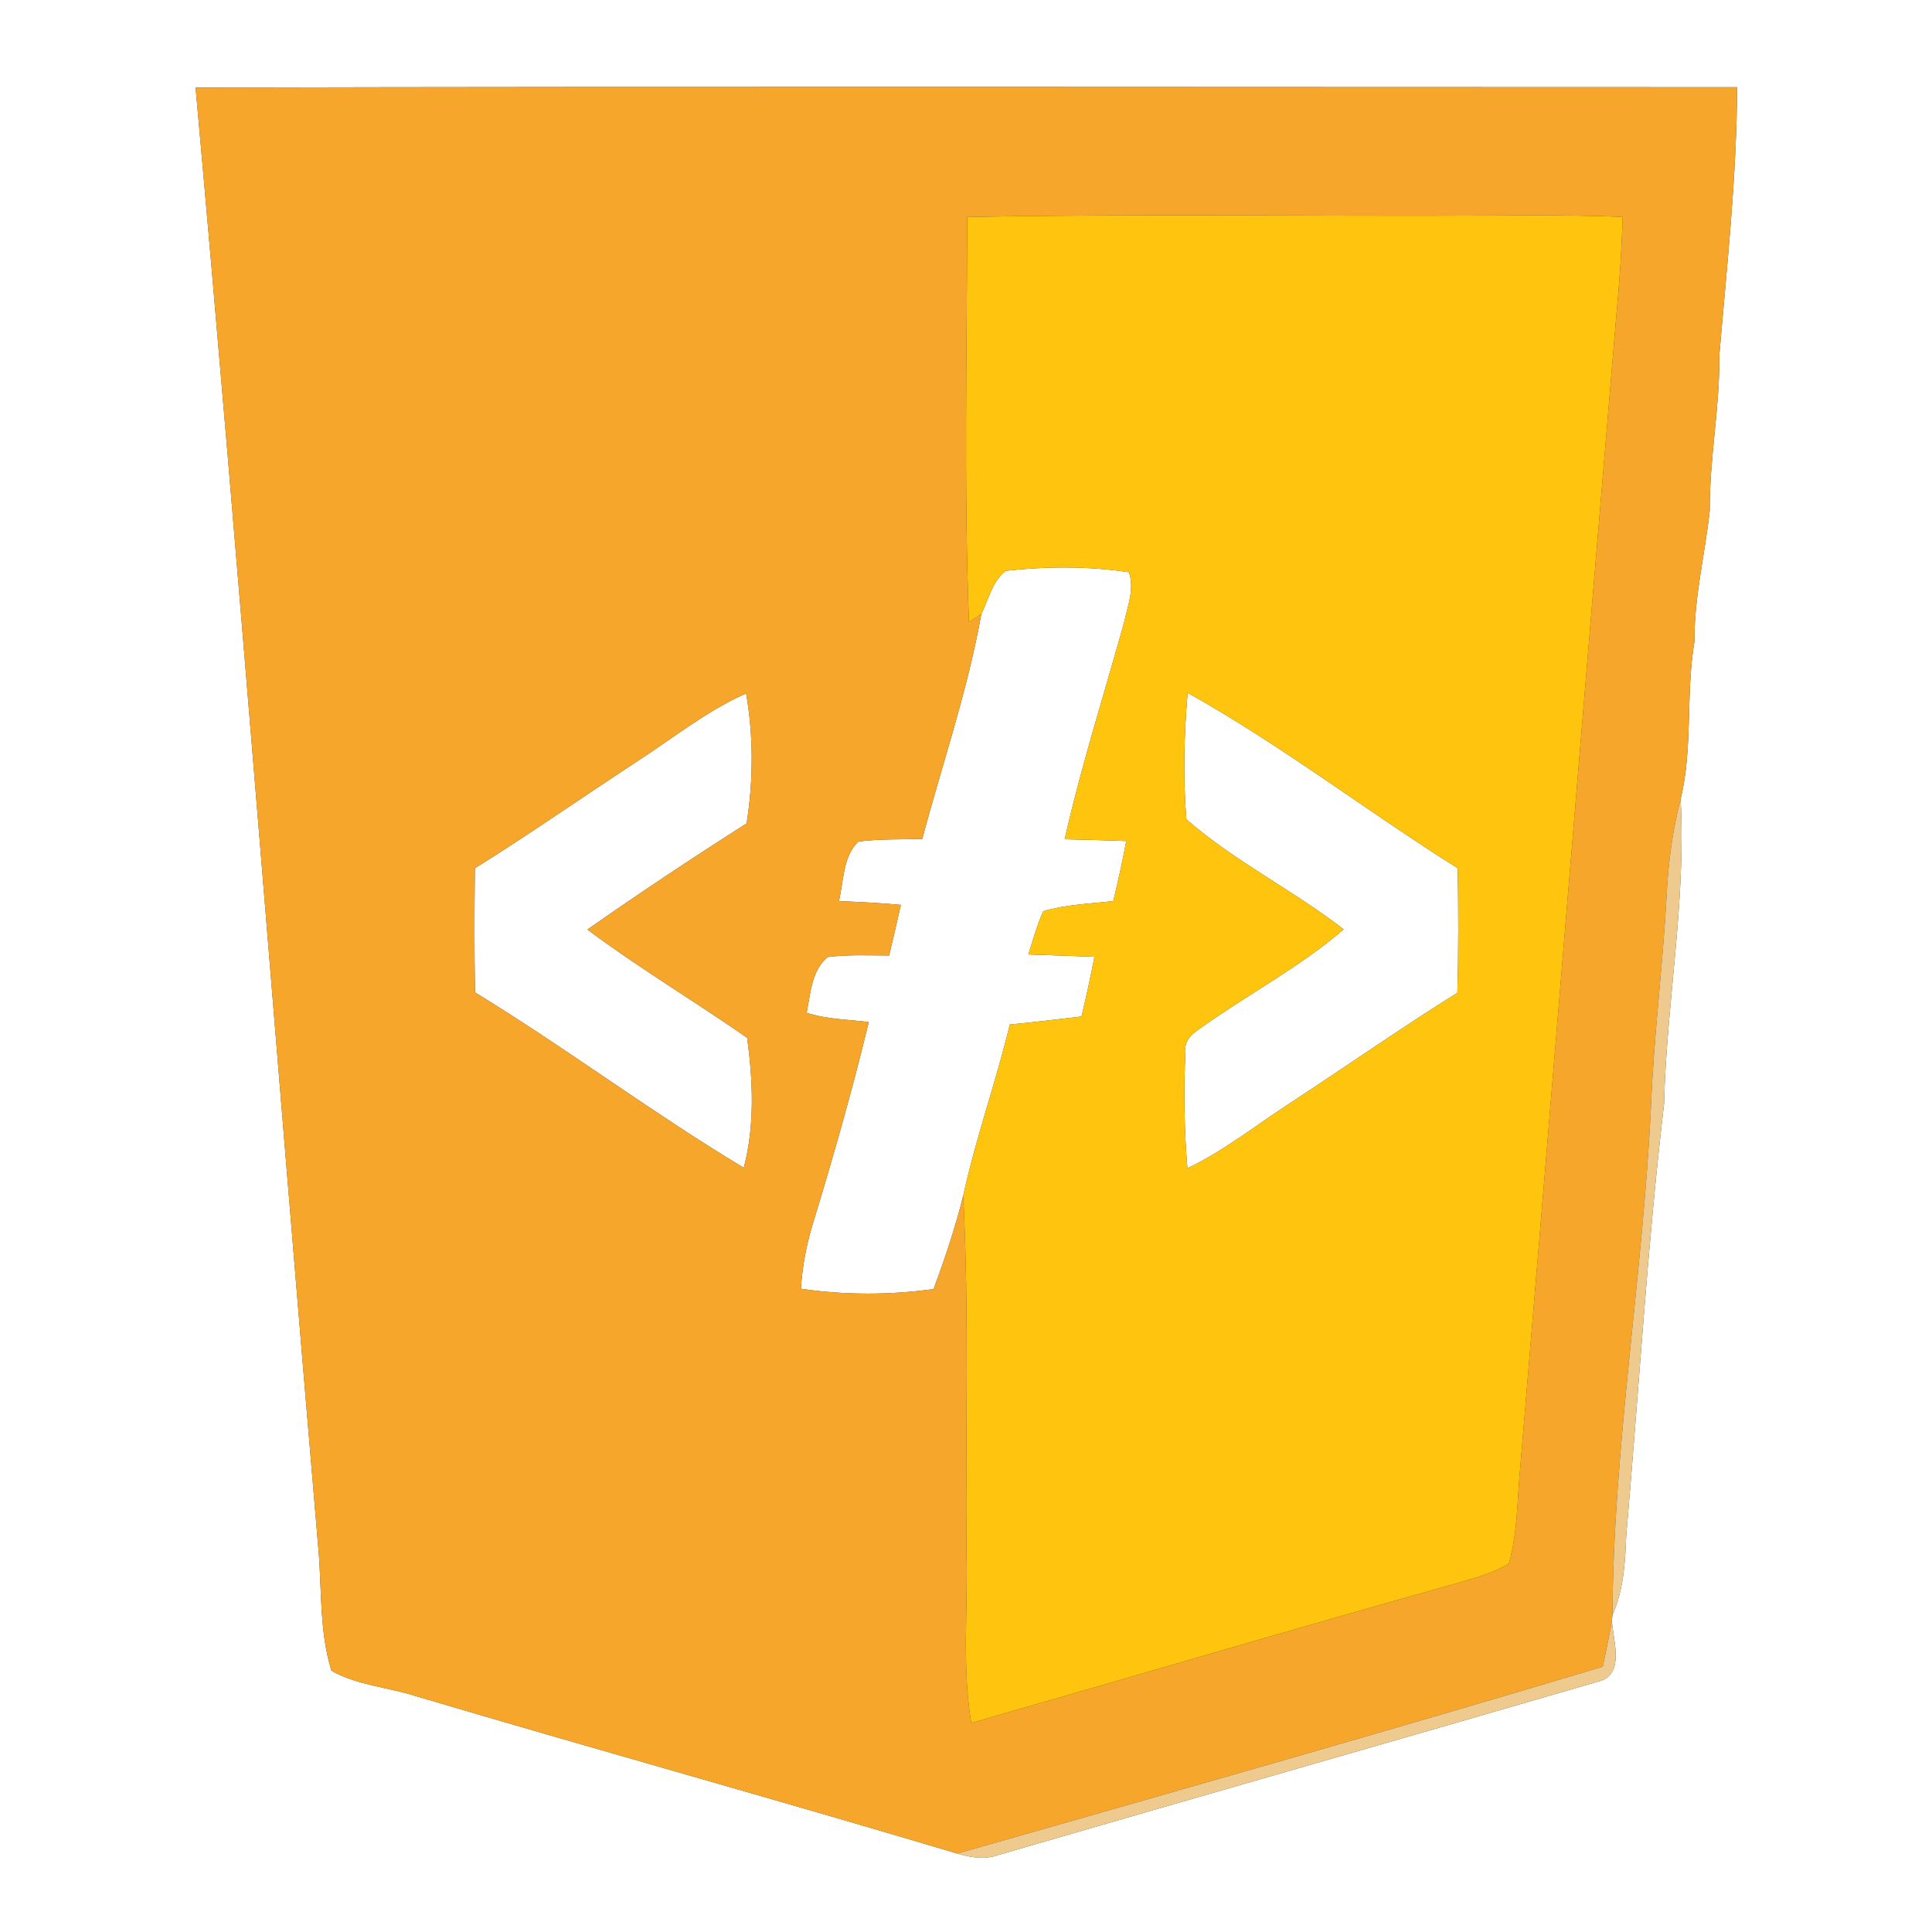 <?xml version="1.0" encoding="UTF-8" ?>
<!DOCTYPE svg PUBLIC "-//W3C//DTD SVG 1.1//EN" "http://www.w3.org/Graphics/SVG/1.1/DTD/svg11.dtd">
<svg width="250pt" height="250pt" viewBox="0 0 250 250" version="1.1" xmlns="http://www.w3.org/2000/svg">
<rect x="0" y="0" width="250" height="250" fill="#333333" stroke="none"/>
<g id="#ffffffff">
<path fill="#ffffff" opacity="1.00" d=" M 0.00 0.00 L 250.00 0.00 L 250.00 250.00 L 0.00 250.00 L 0.00 0.00 M 25.31 11.33 C 30.98 74.19 35.79 137.11 41.16 199.99 C 41.68 205.39 41.26 210.95 42.89 216.19 C 46.21 218.07 50.16 218.32 53.76 219.46 C 77.09 226.39 100.56 232.88 123.88 239.85 C 125.57 240.35 127.38 240.66 129.10 240.06 C 154.97 232.52 180.89 225.15 206.76 217.61 C 210.34 216.79 208.74 212.31 208.58 209.76 L 208.65 208.97 C 210.09 205.75 210.30 202.21 210.43 198.74 C 212.06 180.11 213.13 161.42 215.33 142.84 C 215.65 129.68 218.20 116.60 217.47 103.43 C 219.09 96.73 218.11 89.74 219.27 82.96 C 219.21 77.26 220.63 71.73 221.24 66.09 C 221.19 59.35 222.56 52.71 222.48 45.97 C 223.46 34.42 224.73 22.89 224.78 11.28 C 158.29 11.28 91.80 11.17 25.31 11.33 Z" />
<path fill="#ffffff" opacity="1.00" d=" M 126.98 79.46 C 127.93 77.57 128.40 75.19 130.15 73.86 C 135.42 73.28 140.84 73.24 146.09 74.05 C 146.82 76.18 145.93 78.38 145.48 80.46 C 142.88 89.83 139.91 99.10 137.77 108.60 C 140.43 108.66 143.09 108.73 145.74 108.83 C 145.25 111.43 144.68 114.02 144.06 116.59 C 141.03 116.96 137.93 117.03 135.00 117.91 C 134.19 119.71 133.66 121.63 133.07 123.51 C 135.92 123.61 138.77 123.69 141.62 123.81 C 141.12 126.40 140.56 128.97 139.95 131.53 C 136.86 131.90 133.77 132.28 130.67 132.57 C 128.88 140.02 126.27 147.24 124.64 154.73 C 123.62 158.83 122.27 162.84 120.81 166.80 C 115.12 167.60 109.32 167.59 103.64 166.77 C 103.81 163.85 104.37 160.98 105.23 158.19 C 107.85 149.61 110.31 140.98 112.42 132.25 C 109.73 131.91 106.97 131.91 104.38 131.05 C 104.88 128.58 105.01 125.57 107.10 123.84 C 109.73 123.50 112.40 123.64 115.05 123.64 C 115.57 121.46 116.09 119.28 116.57 117.09 C 113.90 116.84 111.22 116.71 108.55 116.60 C 109.19 114.02 109.04 110.86 111.07 108.90 C 113.81 108.54 116.58 108.64 119.34 108.56 C 121.92 98.87 125.22 89.35 126.98 79.46 Z" />
<path fill="#ffffff" opacity="1.00" d=" M 82.52 98.47 C 87.14 95.47 91.48 91.97 96.55 89.73 C 97.51 95.29 97.49 100.98 96.61 106.55 C 89.65 110.98 82.77 115.55 76.01 120.28 C 82.68 125.27 89.85 129.53 96.68 134.29 C 97.44 139.88 97.68 145.61 96.25 151.11 C 84.38 143.99 73.29 135.64 61.47 128.42 C 61.37 123.07 61.39 117.71 61.45 112.35 C 68.59 107.90 75.48 103.07 82.52 98.47 Z" />
<path fill="#ffffff" opacity="1.00" d=" M 153.68 89.65 C 165.81 96.42 176.86 104.96 188.63 112.35 C 188.71 117.72 188.74 123.09 188.58 128.47 C 181.41 132.94 174.49 137.79 167.42 142.42 C 162.84 145.37 158.57 148.81 153.65 151.18 C 153.23 146.13 153.16 141.04 153.40 135.98 C 153.21 134.37 154.65 133.53 155.76 132.74 C 161.75 128.52 168.29 125.05 173.87 120.26 C 167.32 115.17 159.75 111.47 153.52 106.02 C 153.07 100.58 153.22 95.09 153.68 89.65 Z" />
</g>
<g id="#f7a62cff">
<path fill="#f7a62c" opacity="1.00" d=" M 25.31 11.33 C 91.80 11.17 158.29 11.28 224.78 11.28 C 224.73 22.89 223.46 34.42 222.48 45.97 C 222.56 52.71 221.19 59.35 221.24 66.09 C 220.63 71.73 219.21 77.26 219.27 82.96 C 218.11 89.74 219.09 96.73 217.47 103.43 C 216.40 107.50 215.87 111.69 215.66 115.89 C 215.17 124.96 214.01 133.98 213.64 143.06 C 212.60 165.07 208.78 186.91 208.65 208.97 L 208.58 209.76 C 208.23 211.74 207.80 213.70 207.40 215.67 C 179.64 223.99 151.74 231.90 123.88 239.85 C 100.56 232.88 77.09 226.39 53.76 219.46 C 50.16 218.32 46.21 218.07 42.89 216.19 C 41.26 210.95 41.68 205.39 41.16 199.99 C 35.79 137.11 30.98 74.19 25.31 11.33 M 125.16 28.08 C 125.12 45.55 124.72 63.04 125.38 80.49 C 125.78 80.23 126.58 79.72 126.98 79.46 C 125.22 89.35 121.92 98.87 119.34 108.56 C 116.58 108.64 113.81 108.54 111.07 108.90 C 109.04 110.86 109.19 114.02 108.55 116.60 C 111.22 116.71 113.90 116.84 116.57 117.09 C 116.09 119.28 115.57 121.46 115.05 123.64 C 112.40 123.64 109.73 123.50 107.10 123.84 C 105.01 125.57 104.88 128.58 104.38 131.05 C 106.97 131.91 109.73 131.91 112.42 132.25 C 110.31 140.98 107.85 149.61 105.23 158.19 C 104.37 160.98 103.81 163.85 103.64 166.77 C 109.32 167.59 115.12 167.60 120.81 166.80 C 122.27 162.84 123.62 158.83 124.64 154.73 C 125.43 170.14 124.91 185.57 125.06 201.00 C 125.26 208.31 124.46 215.69 125.68 222.95 C 147.25 216.76 168.77 210.39 190.38 204.34 C 192.06 203.81 193.76 203.26 195.25 202.31 C 196.40 198.31 196.31 194.10 196.71 190.00 C 200.89 140.32 204.93 90.64 209.14 40.97 C 209.56 36.68 209.84 32.38 209.98 28.07 C 204.32 27.83 198.66 27.85 193.00 27.89 C 170.38 28.01 147.76 27.64 125.16 28.08 M 82.52 98.47 C 75.48 103.07 68.59 107.90 61.45 112.35 C 61.39 117.71 61.37 123.07 61.47 128.42 C 73.29 135.64 84.38 143.99 96.25 151.11 C 97.68 145.61 97.44 139.88 96.68 134.29 C 89.85 129.53 82.68 125.27 76.01 120.28 C 82.77 115.55 89.65 110.98 96.61 106.55 C 97.49 100.98 97.51 95.29 96.55 89.73 C 91.48 91.97 87.14 95.47 82.52 98.47 Z" />
</g>
<g id="#ffc40dff">
<path fill="#ffc40d" opacity="1.00" d=" M 125.16 28.08 C 147.76 27.64 170.38 28.01 193.00 27.89 C 198.66 27.85 204.32 27.83 209.98 28.07 C 209.84 32.38 209.56 36.68 209.14 40.97 C 204.93 90.64 200.89 140.32 196.71 190.00 C 196.31 194.10 196.40 198.31 195.25 202.31 C 193.76 203.26 192.06 203.81 190.38 204.34 C 168.77 210.39 147.25 216.76 125.68 222.95 C 124.46 215.69 125.26 208.31 125.06 201.00 C 124.91 185.57 125.43 170.14 124.64 154.73 C 126.27 147.24 128.88 140.02 130.67 132.57 C 133.77 132.28 136.86 131.90 139.95 131.53 C 140.56 128.97 141.12 126.40 141.62 123.81 C 138.77 123.69 135.92 123.61 133.07 123.51 C 133.66 121.63 134.19 119.71 135.00 117.91 C 137.93 117.03 141.03 116.96 144.06 116.59 C 144.68 114.02 145.25 111.43 145.74 108.83 C 143.09 108.73 140.43 108.66 137.77 108.60 C 139.91 99.10 142.88 89.83 145.48 80.46 C 145.93 78.38 146.82 76.18 146.09 74.05 C 140.84 73.24 135.42 73.28 130.15 73.86 C 128.40 75.19 127.93 77.57 126.98 79.46 C 126.58 79.72 125.78 80.23 125.38 80.49 C 124.72 63.04 125.12 45.55 125.16 28.08 M 153.68 89.65 C 153.22 95.09 153.07 100.58 153.52 106.02 C 159.75 111.47 167.32 115.17 173.87 120.26 C 168.29 125.05 161.75 128.52 155.76 132.74 C 154.65 133.53 153.21 134.37 153.40 135.98 C 153.16 141.04 153.23 146.13 153.65 151.18 C 158.57 148.81 162.84 145.37 167.42 142.42 C 174.49 137.79 181.41 132.94 188.58 128.47 C 188.74 123.09 188.71 117.72 188.63 112.35 C 176.86 104.96 165.81 96.42 153.68 89.65 Z" />
</g>
<g id="#eeca8eff">
<path fill="#eeca8e" opacity="1.00" d=" M 215.66 115.89 C 215.87 111.69 216.40 107.50 217.47 103.43 C 218.20 116.60 215.65 129.68 215.33 142.84 C 213.13 161.42 212.06 180.11 210.43 198.74 C 210.30 202.21 210.09 205.75 208.65 208.97 C 208.78 186.91 212.60 165.07 213.64 143.06 C 214.01 133.98 215.17 124.96 215.66 115.89 Z" />
<path fill="#eeca8e" opacity="1.00" d=" M 207.40 215.67 C 207.80 213.70 208.23 211.74 208.58 209.76 C 208.74 212.31 210.34 216.79 206.76 217.61 C 180.89 225.15 154.97 232.52 129.10 240.06 C 127.38 240.66 125.57 240.35 123.88 239.85 C 151.74 231.90 179.64 223.99 207.40 215.67 Z" />
</g>
</svg>
